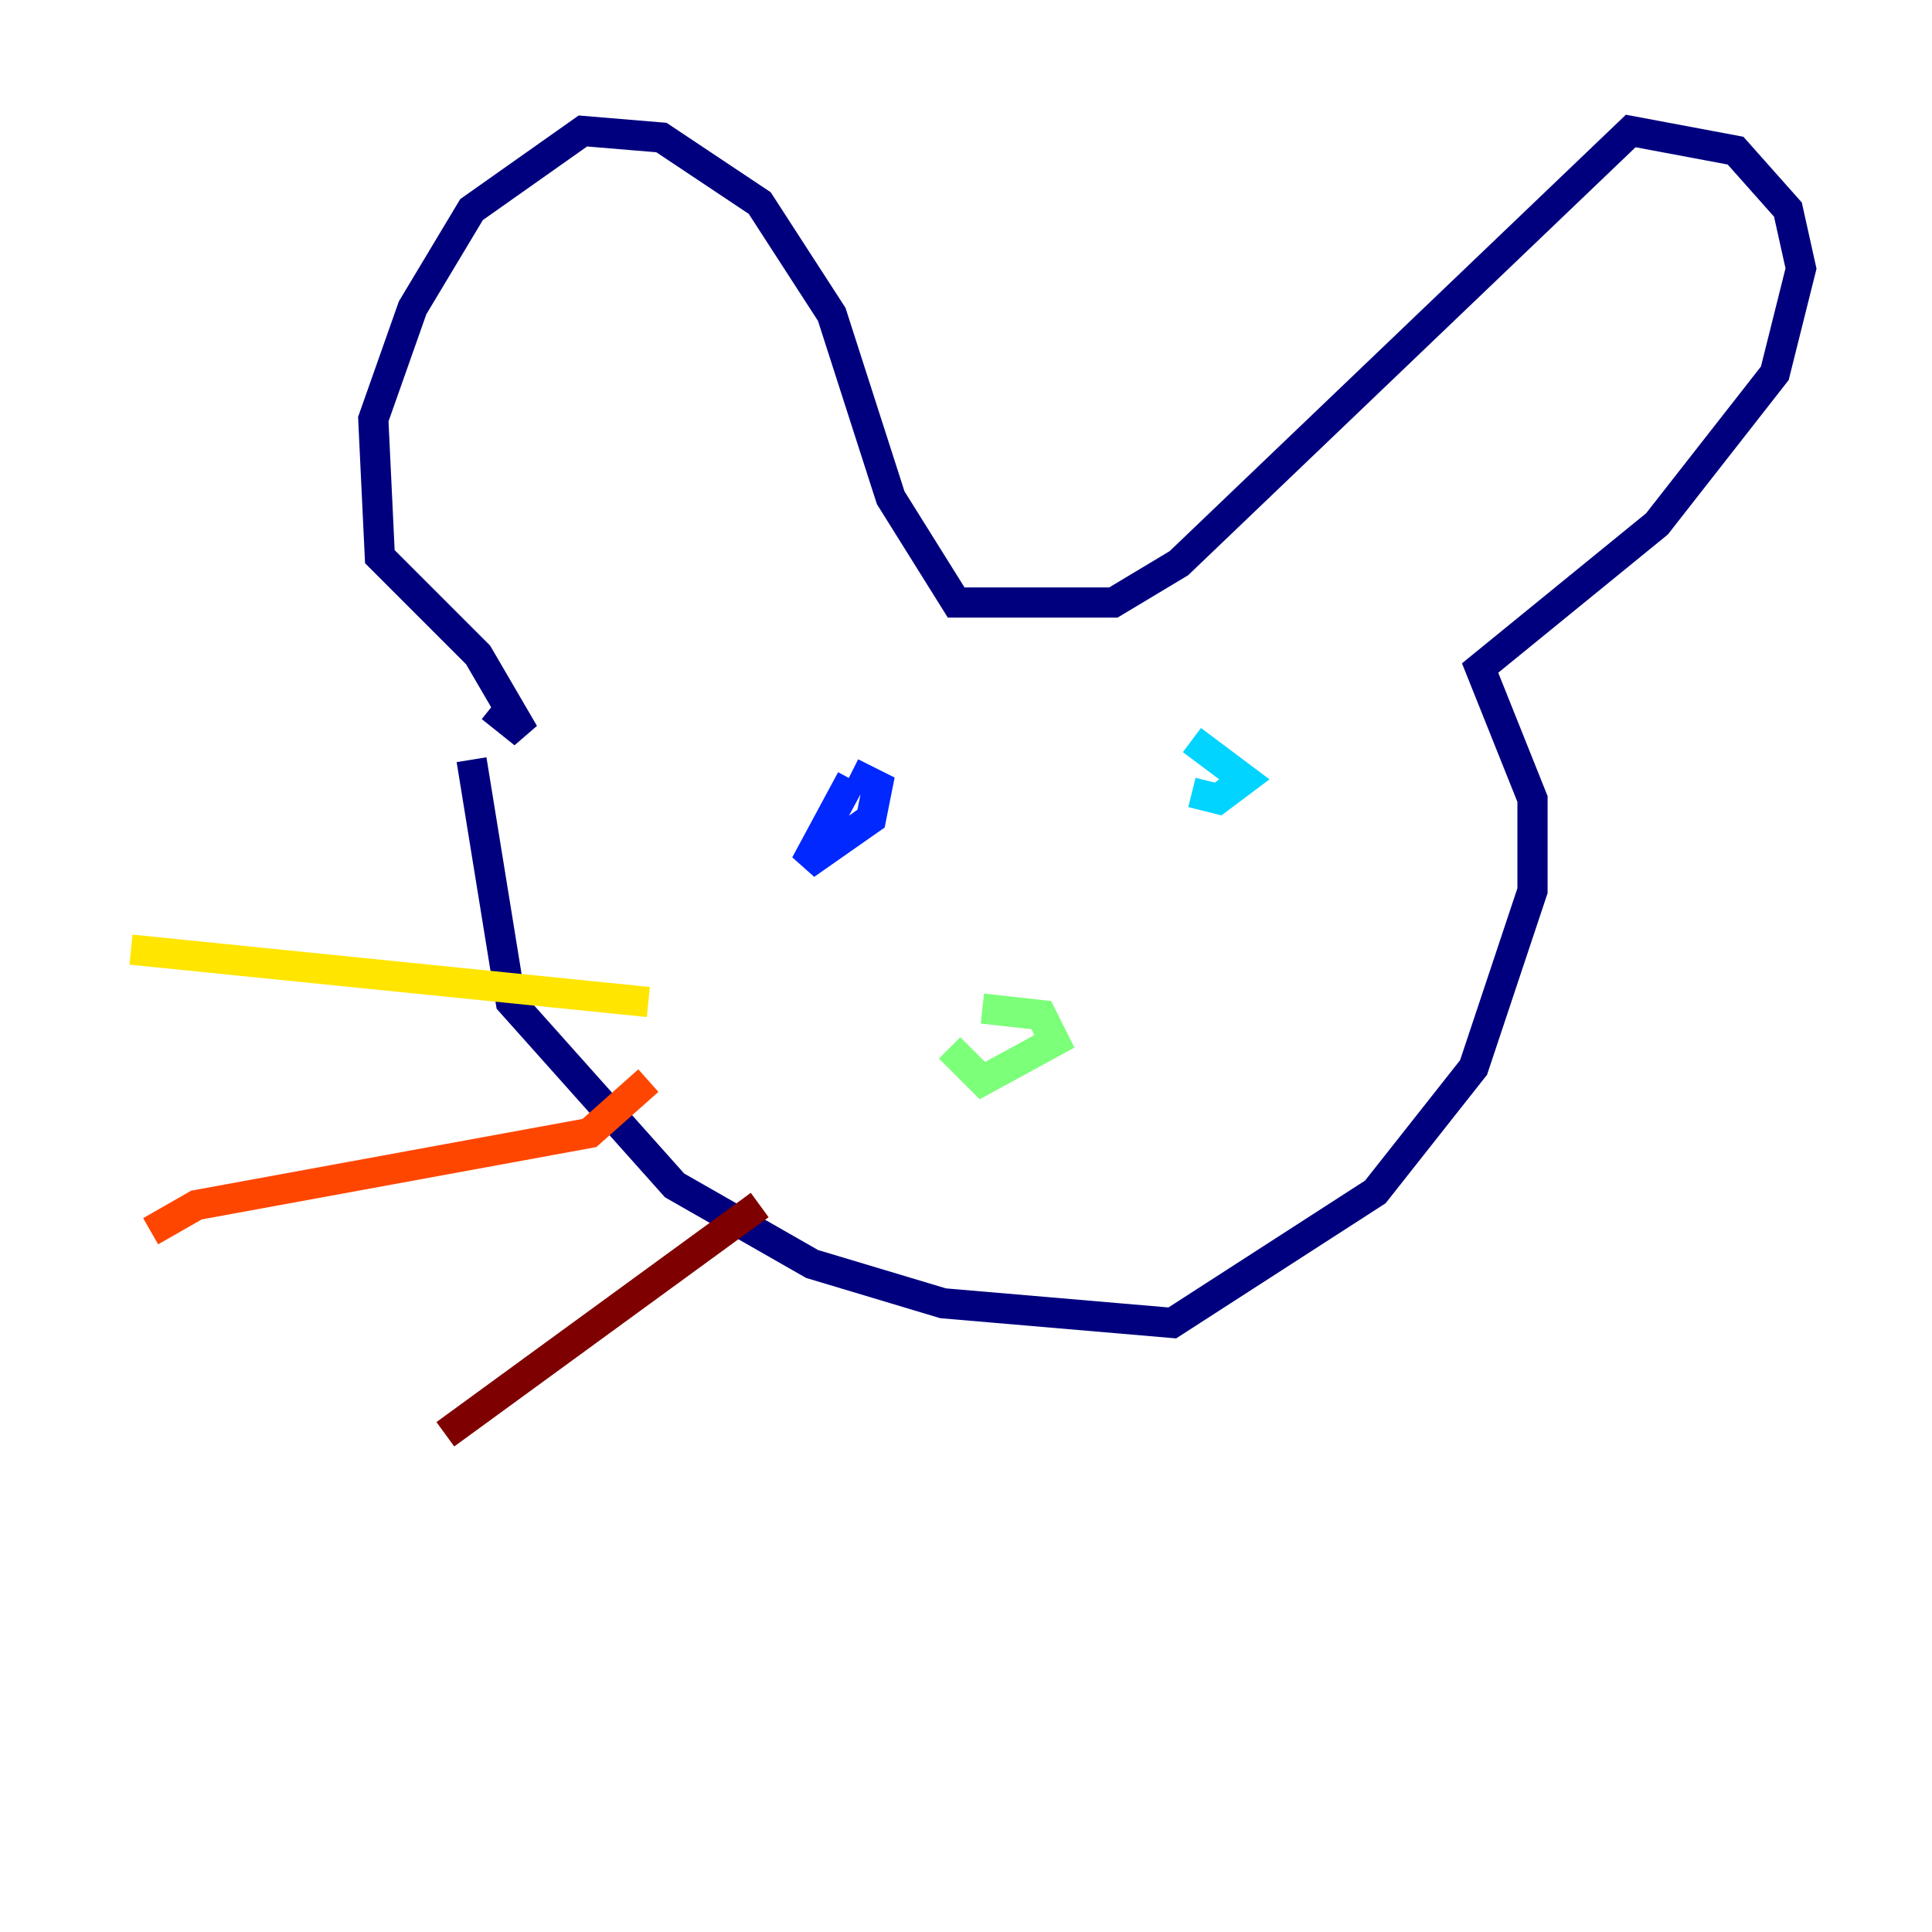 <?xml version="1.0" encoding="utf-8" ?>
<svg baseProfile="tiny" height="128" version="1.2" viewBox="0,0,128,128" width="128" xmlns="http://www.w3.org/2000/svg" xmlns:ev="http://www.w3.org/2001/xml-events" xmlns:xlink="http://www.w3.org/1999/xlink"><defs /><polyline fill="none" points="31.241,50.332 33.844,66.386 44.691,78.536 53.803,83.742 62.481,86.346 77.668,87.647 91.119,78.969 97.627,70.725 101.532,59.01 101.532,52.936 98.061,44.258 109.776,34.712 117.586,24.732 119.322,17.79 118.454,13.885 114.983,9.98 108.041,8.678 78.102,37.315 73.763,39.919 63.349,39.919 59.01,32.976 55.105,20.827 50.332,13.451 43.824,9.112 38.617,8.678 31.241,13.885 27.336,20.393 24.732,27.77 25.166,36.881 31.675,43.39 34.712,48.597 32.542,46.861" stroke="#00007f" stroke-width="2" /><polyline fill="none" points="56.407,51.634 53.37,57.275 57.709,54.237 58.142,52.068 56.407,51.2" stroke="#0028ff" stroke-width="2" /><polyline fill="none" points="78.969,52.502 80.705,52.936 82.441,51.634 78.969,49.031" stroke="#00d4ff" stroke-width="2" /><polyline fill="none" points="62.915,69.424 65.085,71.593 69.858,68.99 68.99,67.254 65.085,66.82" stroke="#7cff79" stroke-width="2" /><polyline fill="none" points="42.956,66.386 8.678,62.915" stroke="#ffe500" stroke-width="2" /><polyline fill="none" points="42.956,71.593 39.051,75.064 13.017,79.837 9.98,81.573" stroke="#ff4600" stroke-width="2" /><polyline fill="none" points="50.332,79.837 29.505,95.024" stroke="#7f0000" stroke-width="2" /></svg>